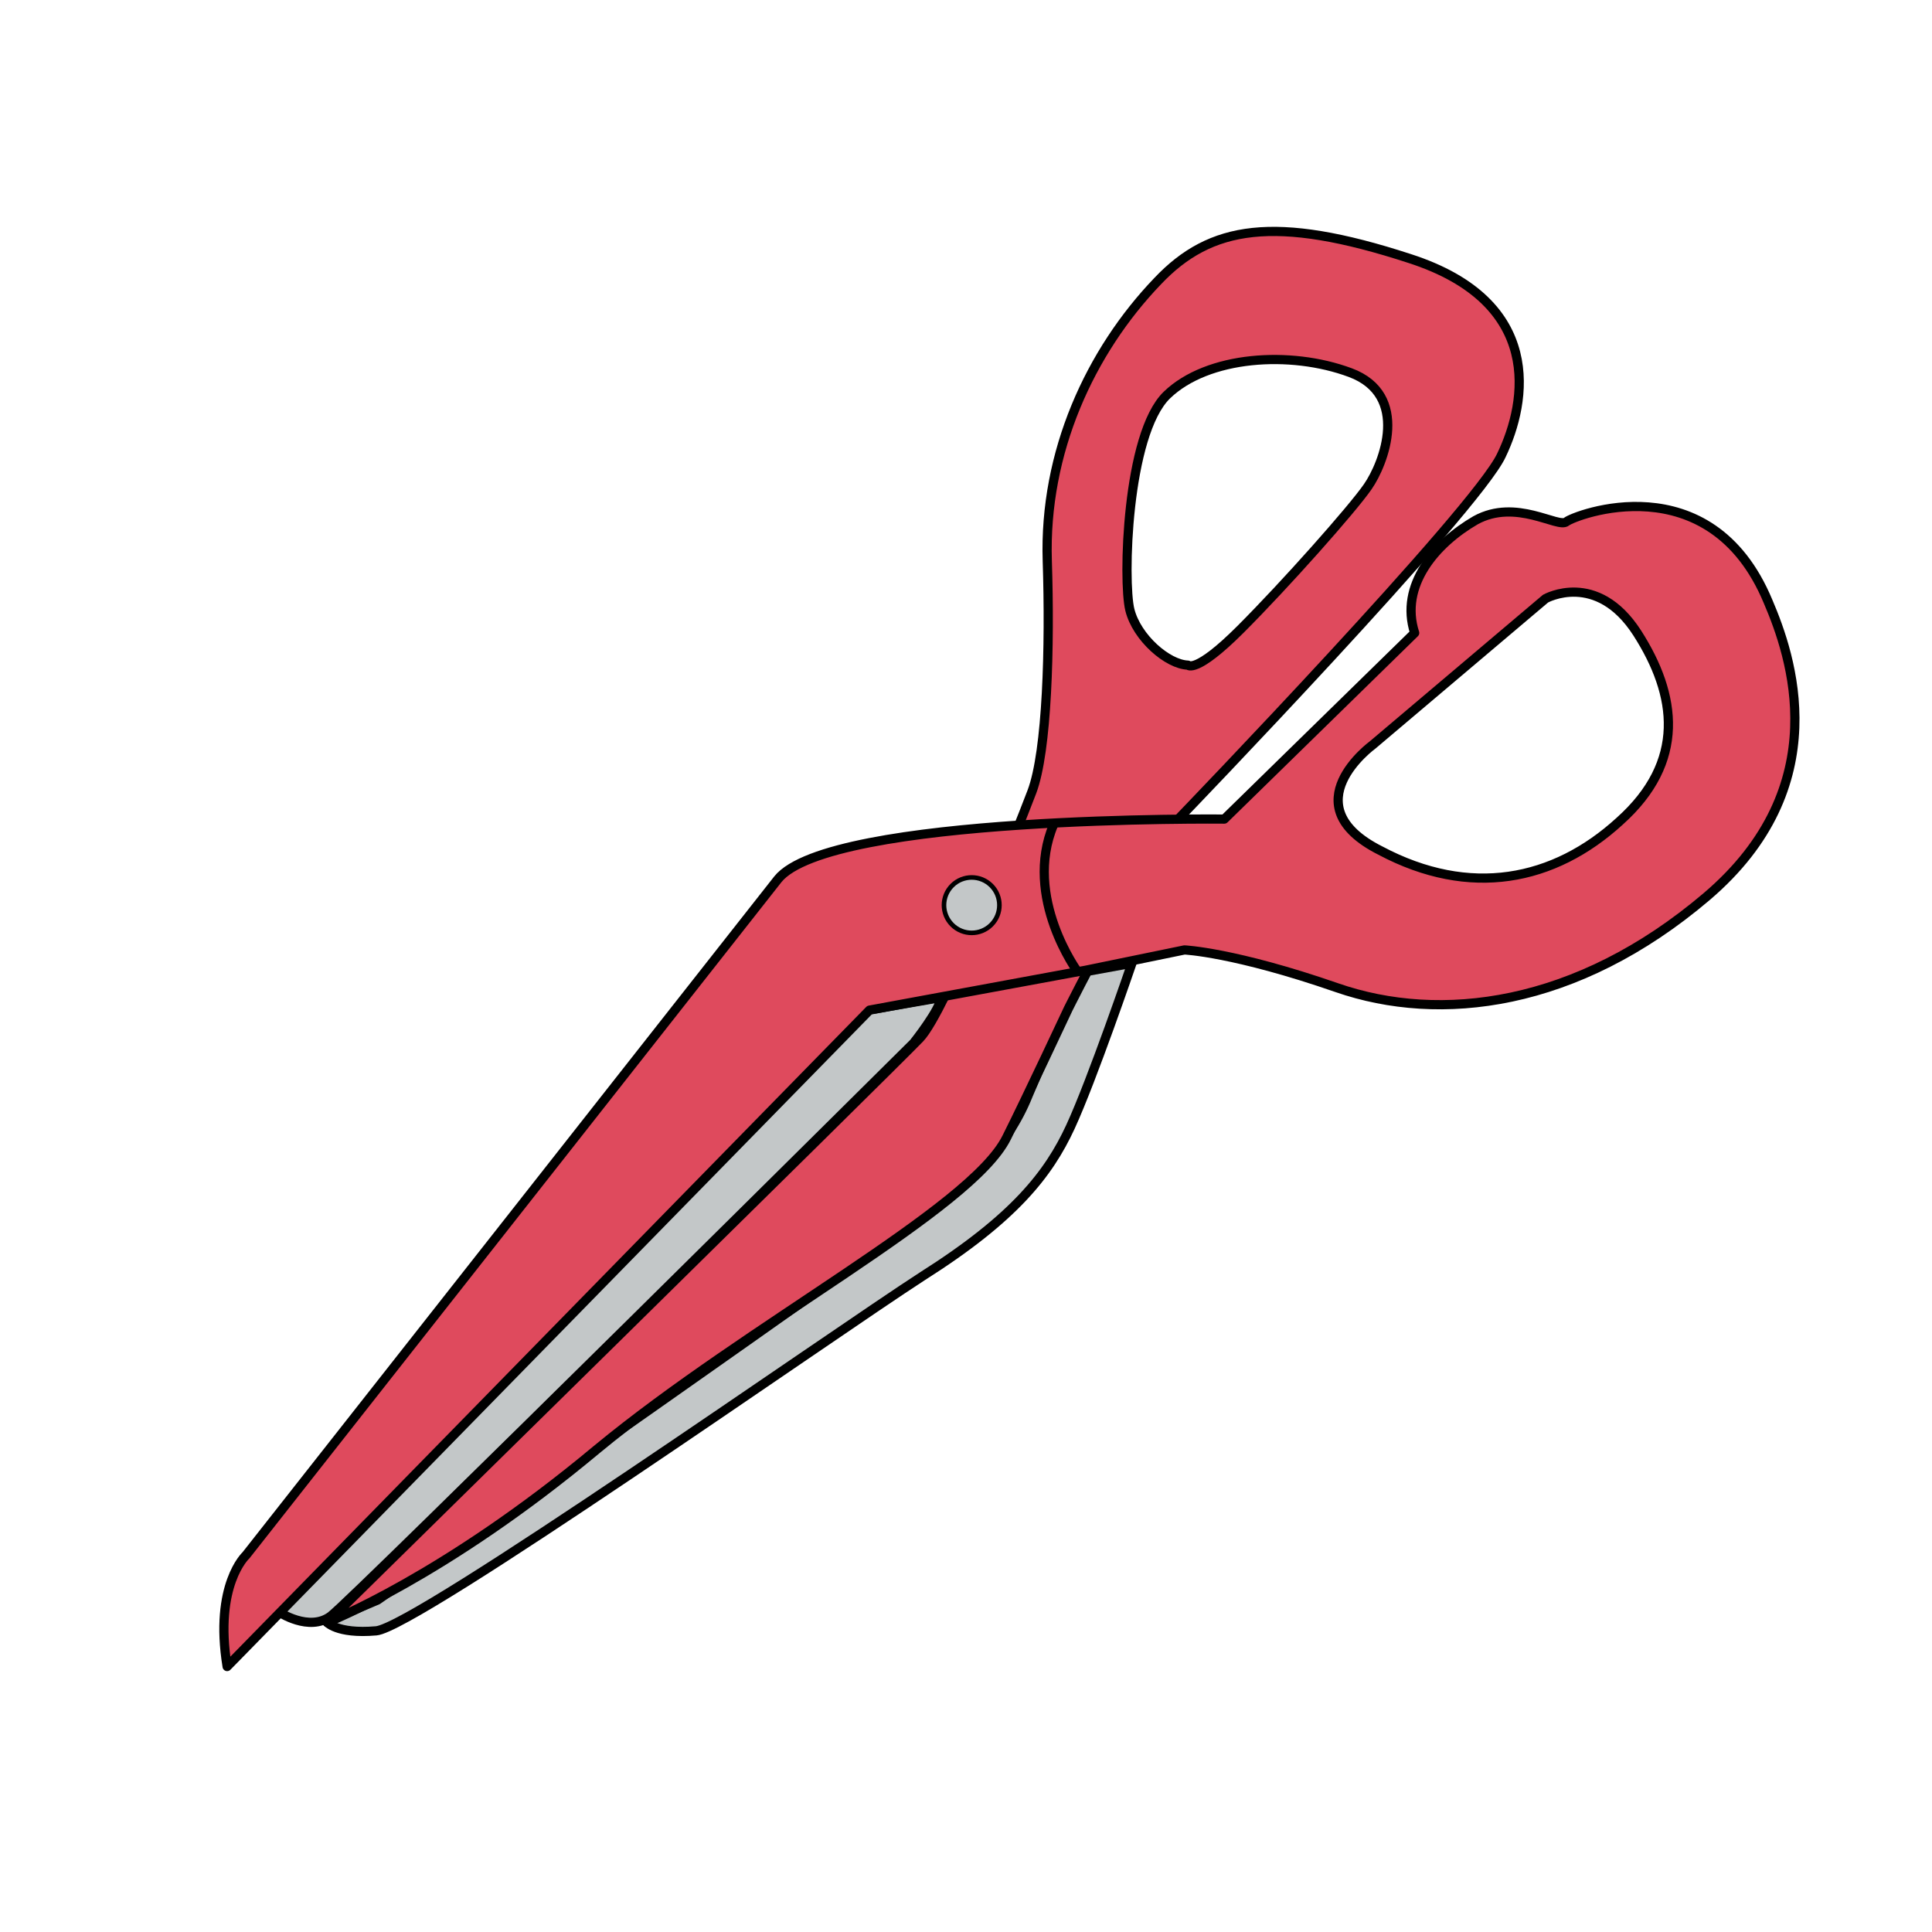 <svg width="420" height="420" viewBox="0 0 420 420" fill="none" xmlns="http://www.w3.org/2000/svg">
<rect x="0" y="0" width="420" height="420" fill="#333333" stroke="none"/>
<g clip-path="url(#clip0_72_15)">
<rect width="420" height="420" fill="white"/>
<g clip-path="url(#clip1_72_15)">
<path d="M60.632 350.422C60.632 350.422 67.174 354.834 71.889 351.335C76.605 347.836 198.612 226.742 198.612 226.742C198.612 226.742 204.545 219.288 204.545 216.854L188.724 219.592L60.632 350.422Z" fill="#C3C7C8" stroke="black" stroke-width="2" stroke-miterlimit="10" stroke-linecap="round" stroke-linejoin="round"/>
<path d="M246.076 209.4C246.076 209.4 237.405 234.805 232.689 244.998C227.973 255.19 220.518 264.774 200.59 277.401C180.813 290.18 90.449 353.769 81.778 354.53C73.106 355.29 70.977 352.552 70.977 352.552L82.082 347.836C82.082 347.836 198.764 266.448 204.697 261.123C210.63 255.799 218.693 250.17 223.561 238C228.581 225.982 236.036 211.225 236.036 211.225L246.076 209.4Z" fill="#C3C7C8" stroke="black" stroke-width="2" stroke-miterlimit="10" stroke-linecap="round" stroke-linejoin="round"/>
<path d="M129.698 315.129C162.862 287.746 211.087 262.949 218.845 247.28C223.409 238.152 232.232 219.288 232.232 219.288C232.232 219.288 248.967 185.82 256.573 177.605C256.573 177.605 320.923 110.821 326.4 98.955C332.028 87.241 335.679 65.639 306.471 56.207C277.11 46.623 263.114 49.057 251.705 61.075C236.948 76.44 226.908 98.346 227.669 121.926C228.277 140.486 227.669 163.305 224.322 172.128C220.975 180.952 205.458 219.897 199.981 225.677C194.353 231.61 71.129 352.704 71.129 352.704C71.129 352.704 96.534 342.816 129.698 315.129ZM245.62 132.575C244.098 126.49 244.859 94.391 253.682 85.872C262.506 77.353 280.457 76.136 293.54 81.004C306.623 85.872 300.842 100.78 297.343 105.801C293.996 110.669 279.392 127.099 269.656 136.835C259.92 146.571 258.246 144.593 258.246 144.593C253.835 144.441 247.141 138.66 245.62 132.575Z" fill="#DF4A5D" stroke="black" stroke-width="2" stroke-miterlimit="10" stroke-linecap="round" stroke-linejoin="round"/>
<path d="M189.028 219.592L236.036 210.921L257.486 206.509C257.486 206.509 268.287 206.965 290.65 214.724C313.012 222.482 342.677 218.983 370.973 194.947C399.269 170.911 389.381 142.463 384.36 130.749C371.734 100.476 342.221 112.037 340.547 113.407C338.722 114.928 329.594 108.234 320.771 113.102C312.1 118.123 304.189 127.25 307.536 137.595L266.157 178.061C266.157 178.061 180.357 177.148 169.099 191.144C157.994 205.292 53.482 338.1 53.482 338.1C53.482 338.1 46.484 344.489 49.375 362.288L189.028 219.592ZM298.408 161.935L335.984 130.141C335.984 130.141 347.089 123.903 355.912 137.595C364.584 151.134 366.561 165.587 352.109 178.517C337.809 191.6 319.554 195.251 300.081 184.907C280.457 175.018 298.408 161.935 298.408 161.935Z" fill="#DF4A5D" stroke="black" stroke-width="2" stroke-miterlimit="10" stroke-linecap="round" stroke-linejoin="round"/>
<path d="M234.362 211.377C234.362 211.377 222.344 195.099 229.038 179.278" stroke="black" stroke-width="2" stroke-miterlimit="10"/>
<path d="M206.979 192.513C204.627 194.866 204.627 198.68 206.979 201.033C209.332 203.385 213.146 203.385 215.498 201.033C217.851 198.68 217.851 194.866 215.498 192.513C213.146 190.161 209.332 190.161 206.979 192.513Z" fill="#C3C7C8" stroke="black" stroke-miterlimit="10"/>
</g>
</g>
<defs>
<clipPath id="clip0_72_15">
<rect width="420" height="420" fill="white"/>
</clipPath>
<clipPath id="clip1_72_15">
<rect width="415.223" height="187.173" fill="white" transform="translate(419.958 152.352) rotate(135)"/>
</clipPath>
</defs>
</svg>
